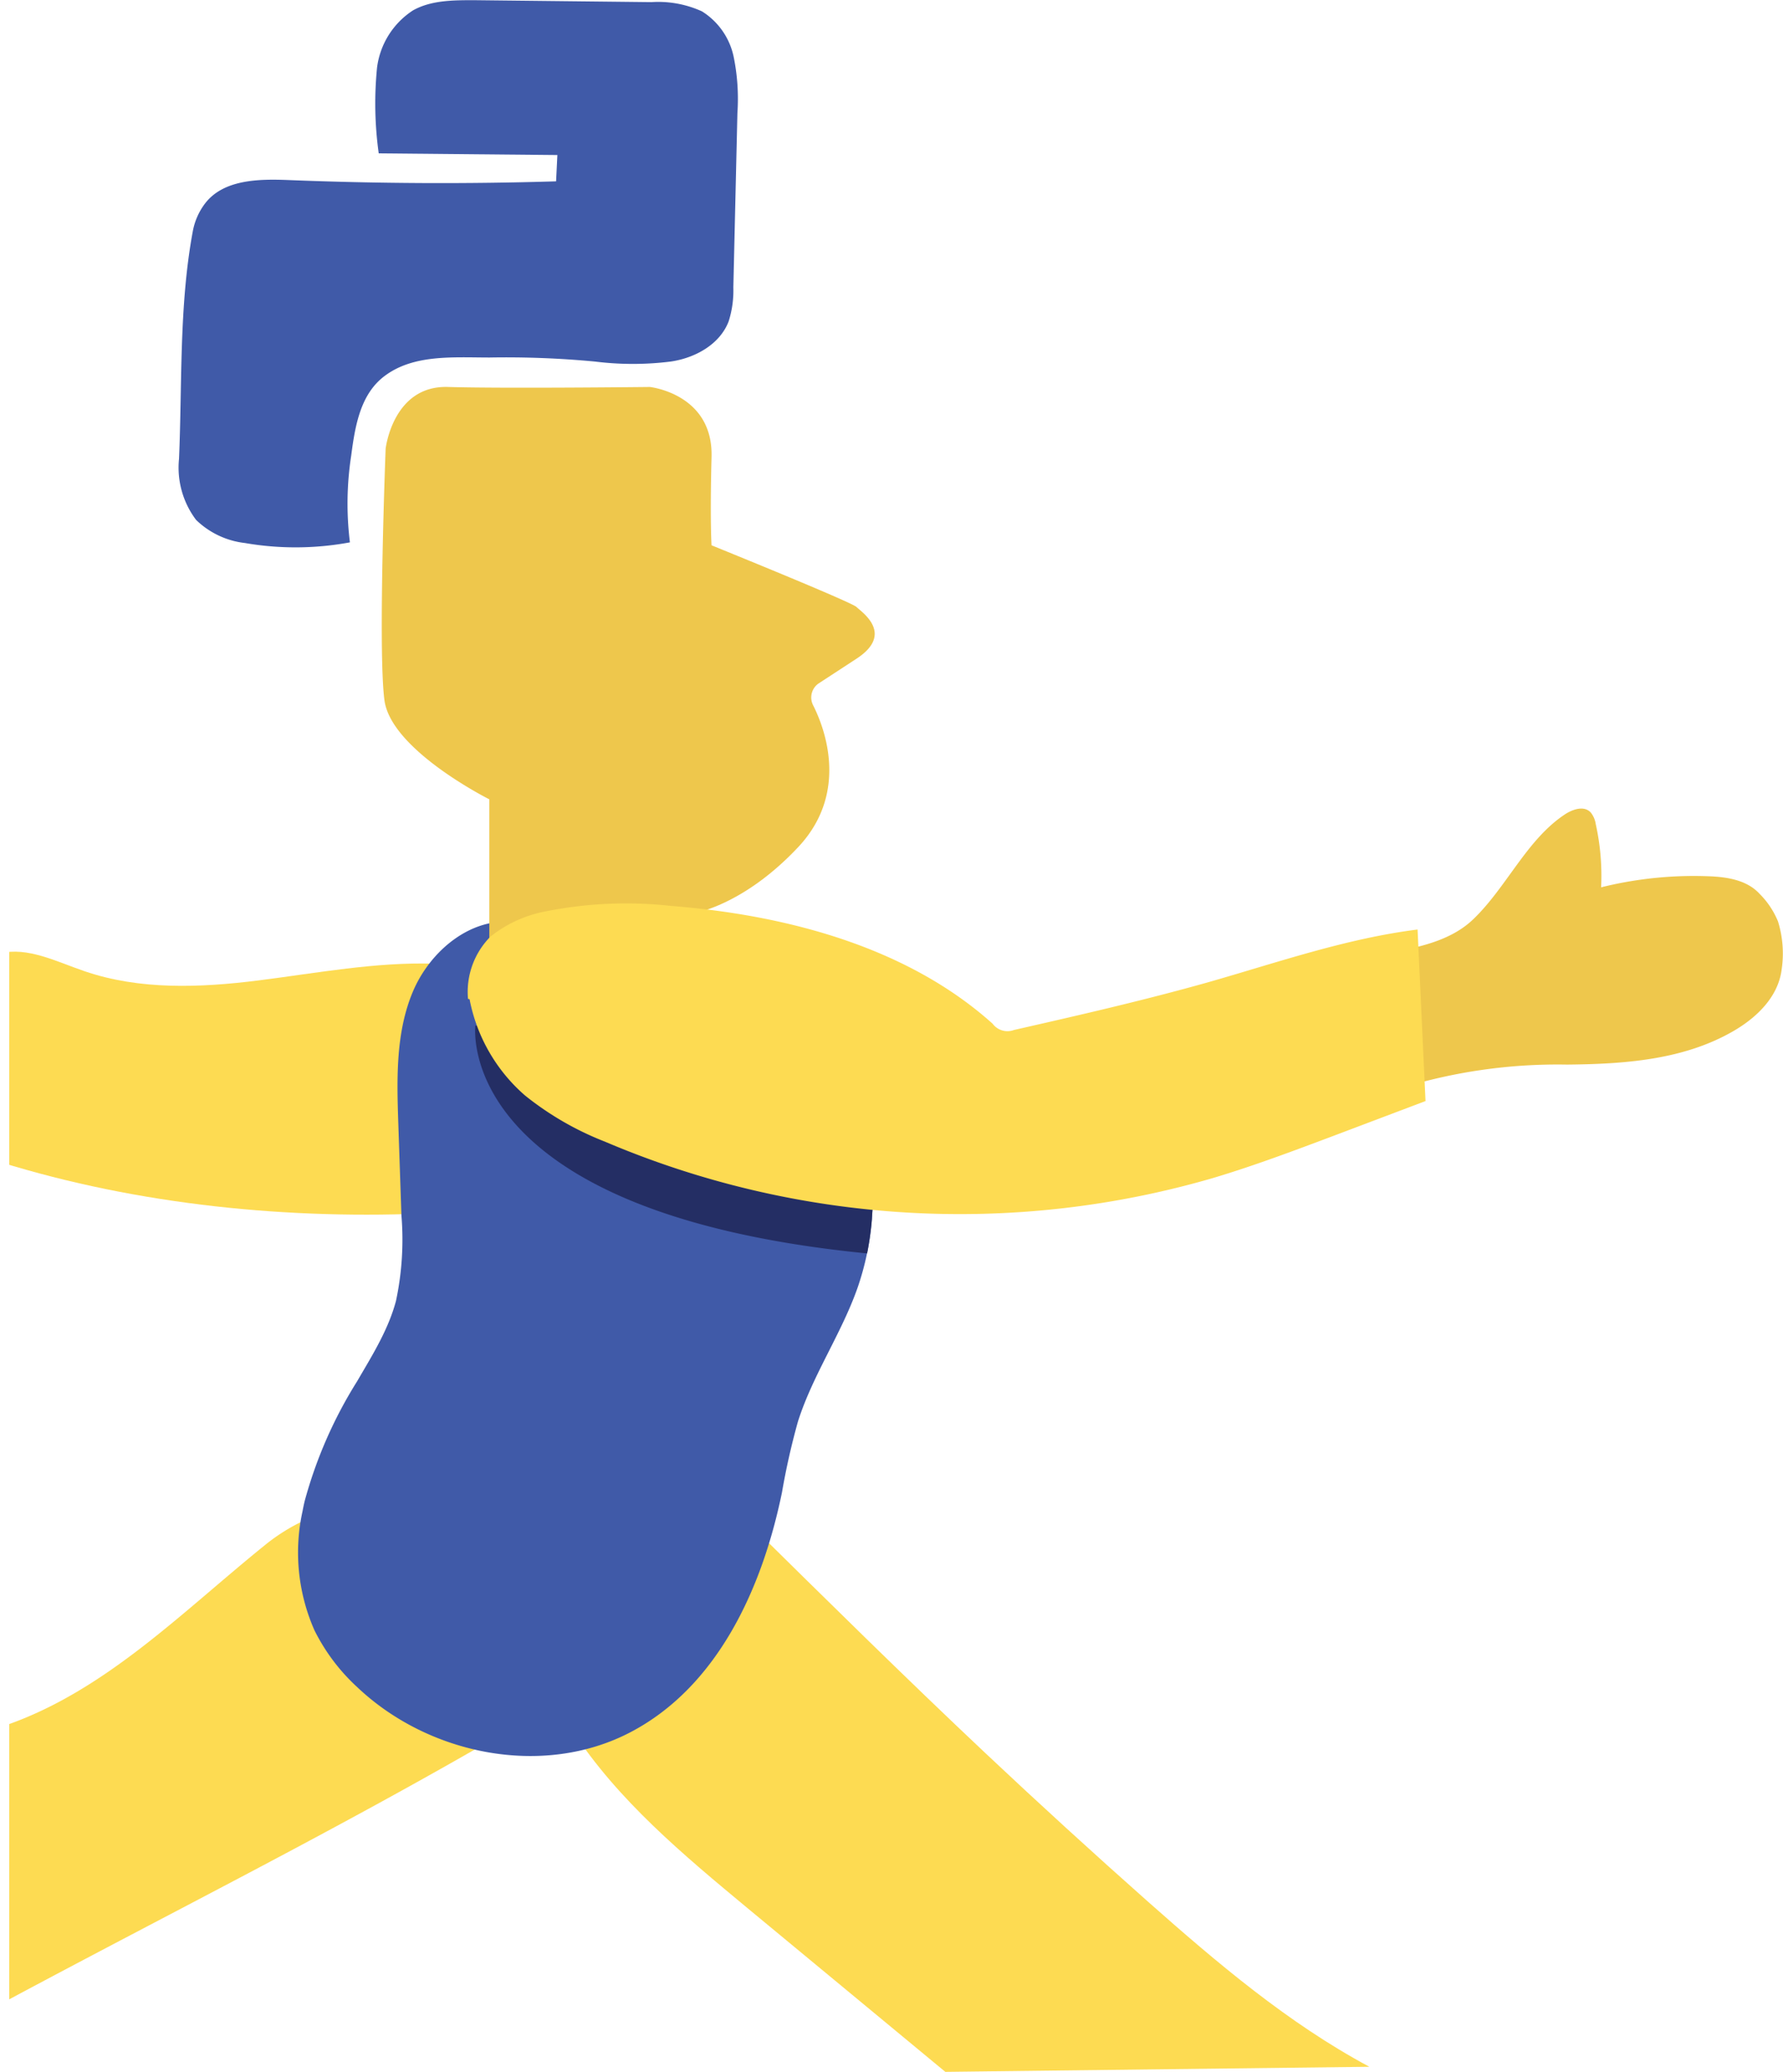 <svg id="Layer_1" data-name="Layer 1" xmlns="http://www.w3.org/2000/svg" xmlns:xlink="http://www.w3.org/1999/xlink" viewBox="0 0 193.12 224.38"><defs><style>.cls-1{fill:none;}.cls-2{clip-path:url(#clip-path);}.cls-3{fill:#eec74c;}.cls-4{fill:#fddb52;}.cls-5{fill:#405aa8;}.cls-6{fill:#242e64;}</style><clipPath id="clip-path" transform="translate(-187 -72.43)"><rect class="cls-1" x="188" y="56" width="202.33" height="240.82"/></clipPath></defs><title>Untitled-1</title><g class="cls-2"><path class="cls-3" d="M338,175.52c3.06-.58,6.28-1.33,8.58-3.54,3.61-3.47,5.77-8.59,9.89-11.33,0.87-.58,2.11-1,2.83-0.22a2.64,2.64,0,0,1,.54,1.26,25.85,25.85,0,0,1,.58,6.84,41.72,41.72,0,0,1,11.58-1.2c2,0.07,4.18.38,5.58,1.9a9.11,9.11,0,0,1,2,3,11.72,11.72,0,0,1,.4,5.16c-0.36,3-2.71,5.24-5.18,6.68-5.44,3.17-11.88,3.6-18.08,3.66a57.62,57.62,0,0,0-18.29,2.64c-0.64-4.07-.32-9.92-0.15-14" transform="translate(-187 -72.43)"/><path class="cls-4" d="M187.6,289.18c18.09-9.7,36.06-18.67,53.82-29L221.64,236.4a20.57,20.57,0,0,0-5.93,3.36c-8.94,7.21-17.27,15.79-28.13,19.54Z" transform="translate(-187 -72.43)"/><path class="cls-4" d="M267.85,237.15c8.57,8.45,17.13,16.91,25.89,25.16q8.67,8.16,17.58,16.06c7.49,6.63,15.19,13.18,24,17.9l-45.93.55-21.34-17.66c-7-5.81-14.14-11.74-19.1-19.38Z" transform="translate(-187 -72.43)"/><path class="cls-4" d="M187,198.35h0V175.68c3-.73,6.12.9,9.14,1.93,6,2.06,12.56,1.8,18.89,1s12.63-2,19-1.81l0.07,27c-15.66.77-32.1-.86-47.1-5.52" transform="translate(-187 -72.43)"/><path class="cls-5" d="M242.78,172.31c-4.76-.61-9.21,3.11-11.07,7.54s-1.73,9.42-1.57,14.22l0.34,10a31.88,31.88,0,0,1-.59,9.25c-0.83,3.13-2.58,5.91-4.21,8.71A48,48,0,0,0,220,235q-0.13.54-.23,1.09A20.86,20.86,0,0,0,221.06,249a21.13,21.13,0,0,0,4.65,6.17c7.74,7.33,20.1,9.81,29.55,4.88s14.3-15.57,16.44-26a76.88,76.88,0,0,1,1.73-7.67c1.59-5,4.67-9.45,6.43-14.41a29.59,29.59,0,0,0-1.26-22.56,17.37,17.37,0,0,0-3.76-5.31,23.12,23.12,0,0,0-6.48-3.79c-7.82-3.43-17.38-5.66-25.58-8" transform="translate(-187 -72.43)"/><path class="cls-6" d="M246,184l-7.51-.5s-2.57,20.24,42.43,24.68a32.93,32.93,0,0,0,.52-3.7,14.59,14.59,0,0,1,.29-2.41Z" transform="translate(-187 -72.43)"/><path class="cls-3" d="M240,176V159s-10.64-5.32-11.36-10.73,0.13-27.25.13-27.25,0.78-6.86,6.74-6.68,21.87,0,21.87,0,6.87,0.73,6.69,7.58,0,9.57,0,9.57,15.16,6.14,15.7,6.68,4.15,2.89,0,5.6l-4.15,2.71a1.85,1.85,0,0,0-.54,2.35c0.72,1.44,4.33,9-1.62,15.34s-11.26,7.15-11.26,7.15Z" transform="translate(-187 -72.43)"/><path class="cls-4" d="M237.69,180.61a8.5,8.5,0,0,1,2.43-6.74,13.62,13.62,0,0,1,5.91-2.72,44.36,44.36,0,0,1,13.62-.61c12.66,1,25.65,4.49,34.86,12.76a2,2,0,0,0,2.32.68c7-1.59,14-3.19,21-5.16,7.51-2.14,14.93-4.74,22.71-5.72l0.86,18.58-10,3.78c-4.31,1.62-8.62,3.24-13,4.55a98.11,98.11,0,0,1-65.89-3.94,32.85,32.85,0,0,1-8.65-5,18.41,18.41,0,0,1-6-10.42" transform="translate(-187 -72.43)"/><path class="cls-5" d="M247.37,89.22l-0.14,2.85q-14.48.44-29-.14c-3.24-.13-7-0.06-9,2.51a7.12,7.12,0,0,0-1.34,3c-1.51,8.1-1.15,16.55-1.5,24.69a9.39,9.39,0,0,0,1.85,6.61,9.08,9.08,0,0,0,5.28,2.5,32.25,32.25,0,0,0,11.38-.07,34.17,34.17,0,0,1,.14-9.4c0.42-3.24,1-6.66,3.62-8.62,3.16-2.37,7.42-2,11.38-2a102.49,102.49,0,0,1,11.42.44,33.09,33.09,0,0,0,8.17,0c2.65-.38,5.33-1.85,6.29-4.35a11,11,0,0,0,.51-3.68l0.44-18.88a22.69,22.69,0,0,0-.41-6.12,7.65,7.65,0,0,0-3.43-4.9,11.4,11.4,0,0,0-5.47-1l-19.21-.21c-2.26,0-4.64,0-6.61,1.1a8.69,8.69,0,0,0-3.9,6.19,39.18,39.18,0,0,0,.18,9.3Z" transform="translate(-187 -72.43)"/></g></svg>